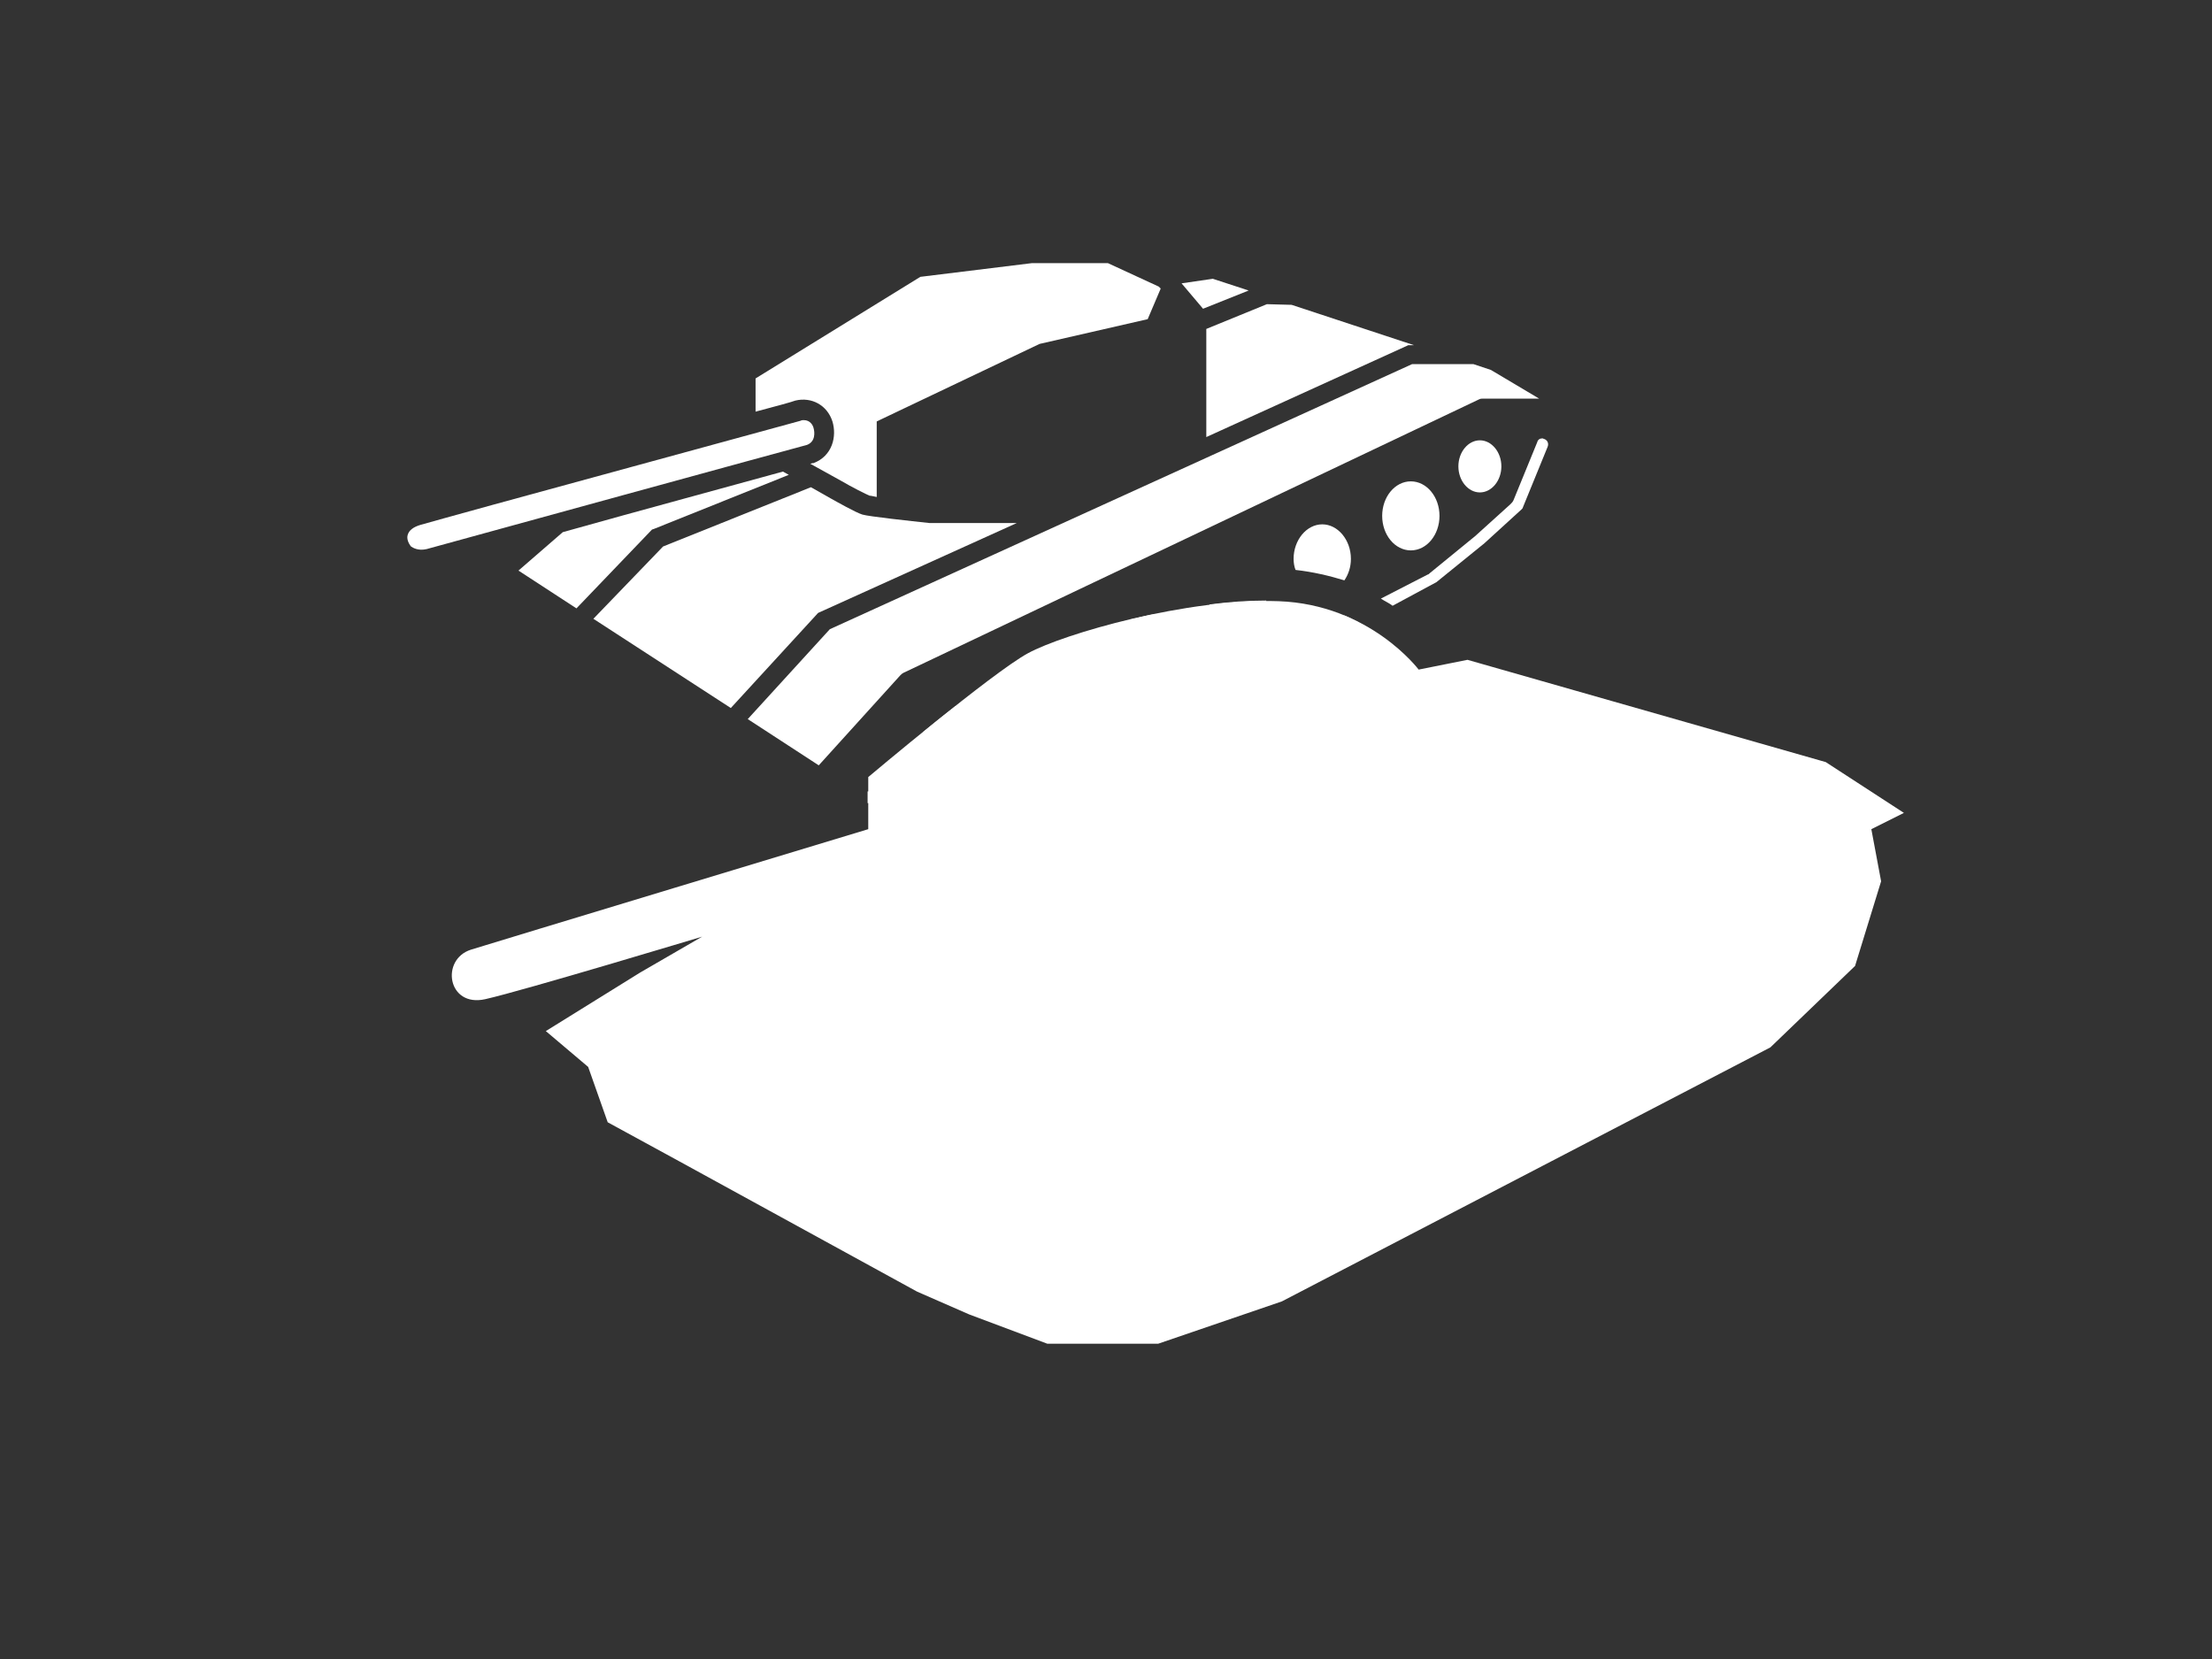 <?xml version="1.0" encoding="utf-8"?>
<!-- Generator: Adobe Illustrator 22.0.1, SVG Export Plug-In . SVG Version: 6.00 Build 0)  -->
<svg version="1.1" id="Layer_1" xmlns="http://www.w3.org/2000/svg" xmlns:xlink="http://www.w3.org/1999/xlink" x="0px" y="0px"
	 viewBox="0 0 339.6 254.7" style="enable-background:new 0 0 339.6 254.7;" xml:space="preserve">
<rect x="0" y="0" width="339.6" height="254.7" fill="#333333" stroke="none"/>
<style type="text/css">
	.st0{fill:#FFFFFF;}
</style>
<g id="second_x5F_line_x5F_of_x5F_combat">
	<path class="st0" d="M133.3,127.3v-8c0,0,19-16,24.5-19s24.5-8.5,38.5-8s21.5,10.5,21.5,10.5l7.5-1.5l55,15.7l12,7.8l-5,2.5l1.5,8
		l-4,13l-13,12.5l-75,39l-19,6.5h-17l-12-4.5l-8-3.5l-36.5-20l-11-6l-3-8.5l-6.5-5.5l14.5-9l9.5-5.5c0,0-27.5,8.3-33.3,9.6
		s-6.9-6.1-2.2-7.6C74.5,145.1,133.3,127.3,133.3,127.3z"/>
	<polygon class="st0" points="185.2,67.1 216.2,53 217.1,53 198.3,46.8 194.5,46.7 185.2,50.5 	"/>
	<path class="st0" d="M125.6,94.1l30.5-13.8h-13.2c-0.1,0-0.1,0-0.2,0c-2.8-0.3-9.3-1-10.3-1.3s-4-2-4.9-2.5l-3-1.7l-22.7,9.1
		L91.1,95l21.1,13.7L125.6,94.1z"/>
	<polygon class="st0" points="191.7,44.6 186.2,42.8 181.4,43.5 184.7,47.4 	"/>
	<path class="st0" d="M121.1,72.9l-0.9-0.5c-7.2,2-21.7,5.9-33.8,9.3l-6.8,5.9l8.9,5.8l11.6-12.1l0.3-0.1L121.1,72.9z"/>
	<path class="st0" d="M127.4,96.6l-12.6,13.8l10.9,7.1l12.5-13.8c0.1-0.1,0.3-0.3,0.5-0.4l88.4-42c0.2-0.1,0.4-0.1,0.6-0.1h8.6
		l-7.4-4.4l-2.7-0.9h-9.4L127.4,96.6z"/>
	<path class="st0" d="M127.8,64.7c0.7,2.3,0,5.3-2.9,6.4h-0.1c0,0-0.1,0-0.4,0.1l4.7,2.6c1.7,1,3.9,2.1,4.4,2.3
		c0.2,0,0.6,0.1,1.1,0.2V64.7l25-11.9l16.6-3.8l2-4.7l-0.3-0.3l-7.8-3.6h-11.7l-17.1,2.1L116,58.1v5.1c3.4-0.9,5.6-1.5,6.1-1.7
		C124.6,60.9,127,62.2,127.8,64.7z"/>
	<path class="st0" d="M65.5,84.3c4.7-1.3,56.1-15.4,58.4-16c1.3-0.5,1.2-1.9,1-2.6c-0.1-0.4-0.5-1.2-1.5-1.2c-0.2,0-0.3,0-0.5,0.1
		c-1.1,0.3-13.2,3.6-26,7.1c-15.1,4.1-30.7,8.4-32.4,8.9c-1,0.3-1.7,0.8-1.9,1.5c-0.2,0.6,0.1,1.3,0.5,1.8
		C63.4,84.1,64.2,84.6,65.5,84.3z"/>
	<path class="st0" d="M145.9,118.9c2.4,0,4.4-2.4,4.4-5.3c0-2.6-1.6-4.8-3.6-5.2c-1.7,1.3-3.4,2.7-5,4c-0.1,0.4-0.1,0.8-0.1,1.2
		C141.5,116.5,143.5,118.9,145.9,118.9z"/>
	<path class="st0" d="M161.6,111.9c2.4,0,4.4-2.4,4.4-5.3s-2-5.3-4.4-5.3s-4.4,2.4-4.4,5.3S159.2,111.9,161.6,111.9z"/>
	<path class="st0" d="M171.7,99.4c0,2.9,2,5.3,4.4,5.3s4.4-2.4,4.4-5.3c0-2.5-1.4-4.5-3.3-5.1c-1.2,0.2-2.4,0.5-3.6,0.8
		C172.5,96,171.7,97.6,171.7,99.4z"/>
	<path class="st0" d="M190,98c2.4,0,4.4-2.4,4.4-5.3c0-0.2,0-0.3,0-0.5c-2.8,0-5.7,0.2-8.7,0.6C185.7,95.7,187.6,98,190,98z"/>
	<path class="st0" d="M207.4,85.8c0-2.9-2-5.3-4.4-5.3s-4.4,2.4-4.4,5.3c0,0.6,0.1,1.2,0.3,1.7c2.7,0.3,5.2,0.9,7.5,1.6
		C207,88.2,207.4,87.1,207.4,85.8z"/>
	<ellipse class="st0" cx="216.6" cy="79.2" rx="4.4" ry="5.3"/>
	<path class="st0" d="M223.9,71.6c0,2.2,1.5,4,3.3,4s3.3-1.8,3.3-4s-1.5-4-3.3-4S223.9,69.4,223.9,71.6z"/>
	<path class="st0" d="M220.3,89.5c0.1,0,0.1-0.1,0.2-0.1l7.4-6l0,0l5.7-5.2c0.1-0.1,0.2-0.2,0.2-0.3l3.8-9.3c0.2-0.5,0-1-0.5-1.2
		c-0.1,0-0.2-0.1-0.3-0.1c-0.4,0-0.7,0.2-0.8,0.6l-3.6,8.8c-0.1,0.3-0.3,0.5-0.5,0.7l-5.2,4.7c0,0,0,0-0.1,0.1l-7.1,5.8
		c-0.1,0.1-0.2,0.2-0.3,0.2l-7.2,3.7c0.6,0.4,1.3,0.7,1.8,1.1L220.3,89.5z"/>
	<path class="st0" d="M201.3,97.2L174,111.5c0,0,0,0-0.1,0l-20.5,9.8c-0.2,0.1-0.5,0.2-0.8,0.2h-19.4v1.8h20c0.1,0,0.3,0,0.4-0.1
		l21.1-10.1l0,0l27.4-14.3l6.4-3.3c-0.7-0.3-1.3-0.7-2.1-1L201.3,97.2z"/>
</g>
</svg>
